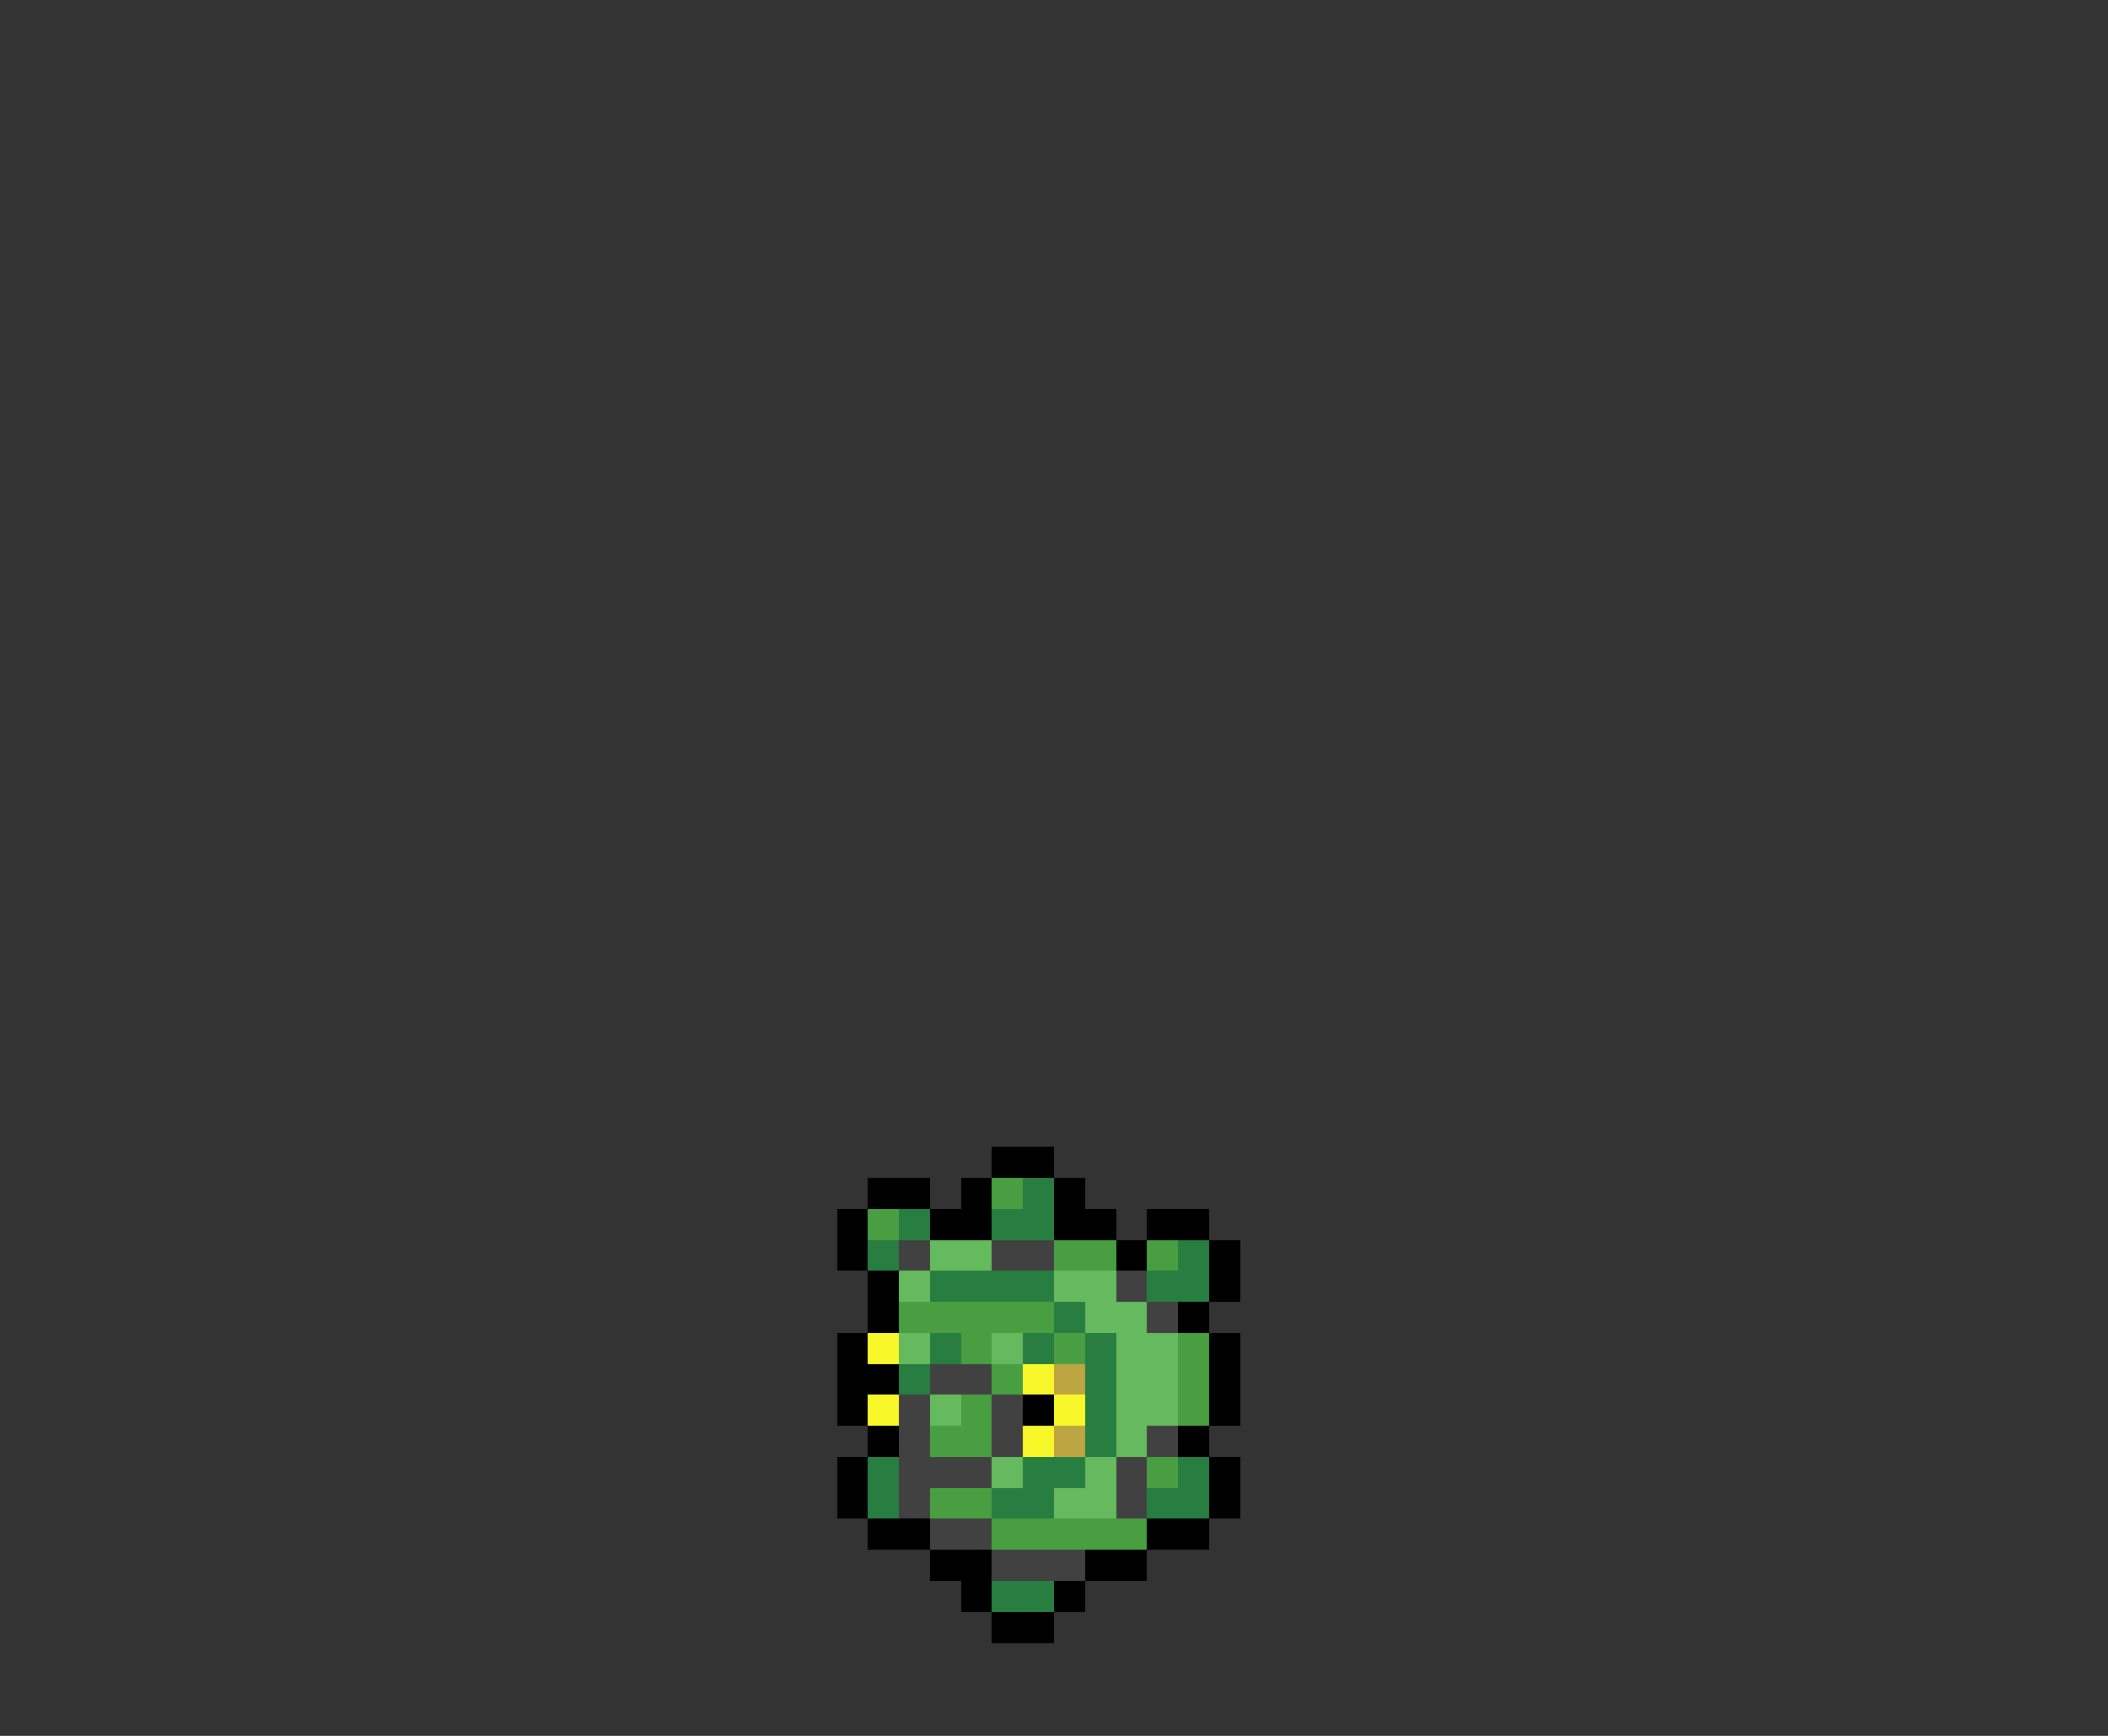 <svg xmlns="http://www.w3.org/2000/svg" viewBox="0 -0.5 68 56" shape-rendering="crispEdges">
<rect x="0" y="-0.5" width="68" height="56" fill="#333333" stroke="none"/>
<path stroke="#000000" d="M32 37h2M28 38h2M31 38h1M34 38h1M27 39h1M30 39h2M34 39h2M37 39h2M27 40h1M36 40h1M39 40h1M28 41h1M39 41h1M28 42h1M38 42h1M27 43h1M39 43h1M27 44h2M39 44h1M27 45h1M33 45h1M39 45h1M28 46h1M38 46h1M27 47h1M39 47h1M27 48h1M39 48h1M28 49h2M37 49h2M30 50h2M35 50h2M31 51h1M34 51h1M32 52h2" />
<path stroke="#489e41" d="M32 38h1M28 39h1M34 40h2M37 40h1M29 42h5M31 43h1M34 43h1M38 43h1M32 44h1M38 44h1M31 45h1M38 45h1M30 46h2M37 47h1M30 48h2M32 49h5" />
<path stroke="#287d40" d="M33 38h1M29 39h1M32 39h2M28 40h1M38 40h1M30 41h4M37 41h2M34 42h1M30 43h1M33 43h1M35 43h1M29 44h1M35 44h1M35 45h1M35 46h1M28 47h1M33 47h2M38 47h1M28 48h1M32 48h2M37 48h2M32 51h2" />
<path stroke="#414141" d="M29 40h1M32 40h2M36 41h1M37 42h1M30 44h2M29 45h1M32 45h1M29 46h1M32 46h1M37 46h1M29 47h3M36 47h1M29 48h1M36 48h1M30 49h2M32 50h3" />
<path stroke="#64ba5d" d="M30 40h2M29 41h1M34 41h2M35 42h2M29 43h1M32 43h1M36 43h2M36 44h2M30 45h1M36 45h2M36 46h1M32 47h1M35 47h1M34 48h2" />
<path stroke="#f7f729" d="M28 43h1M33 44h1M28 45h1M34 45h1M33 46h1" />
<path stroke="#bda542" d="M34 44h1M34 46h1" />
</svg>